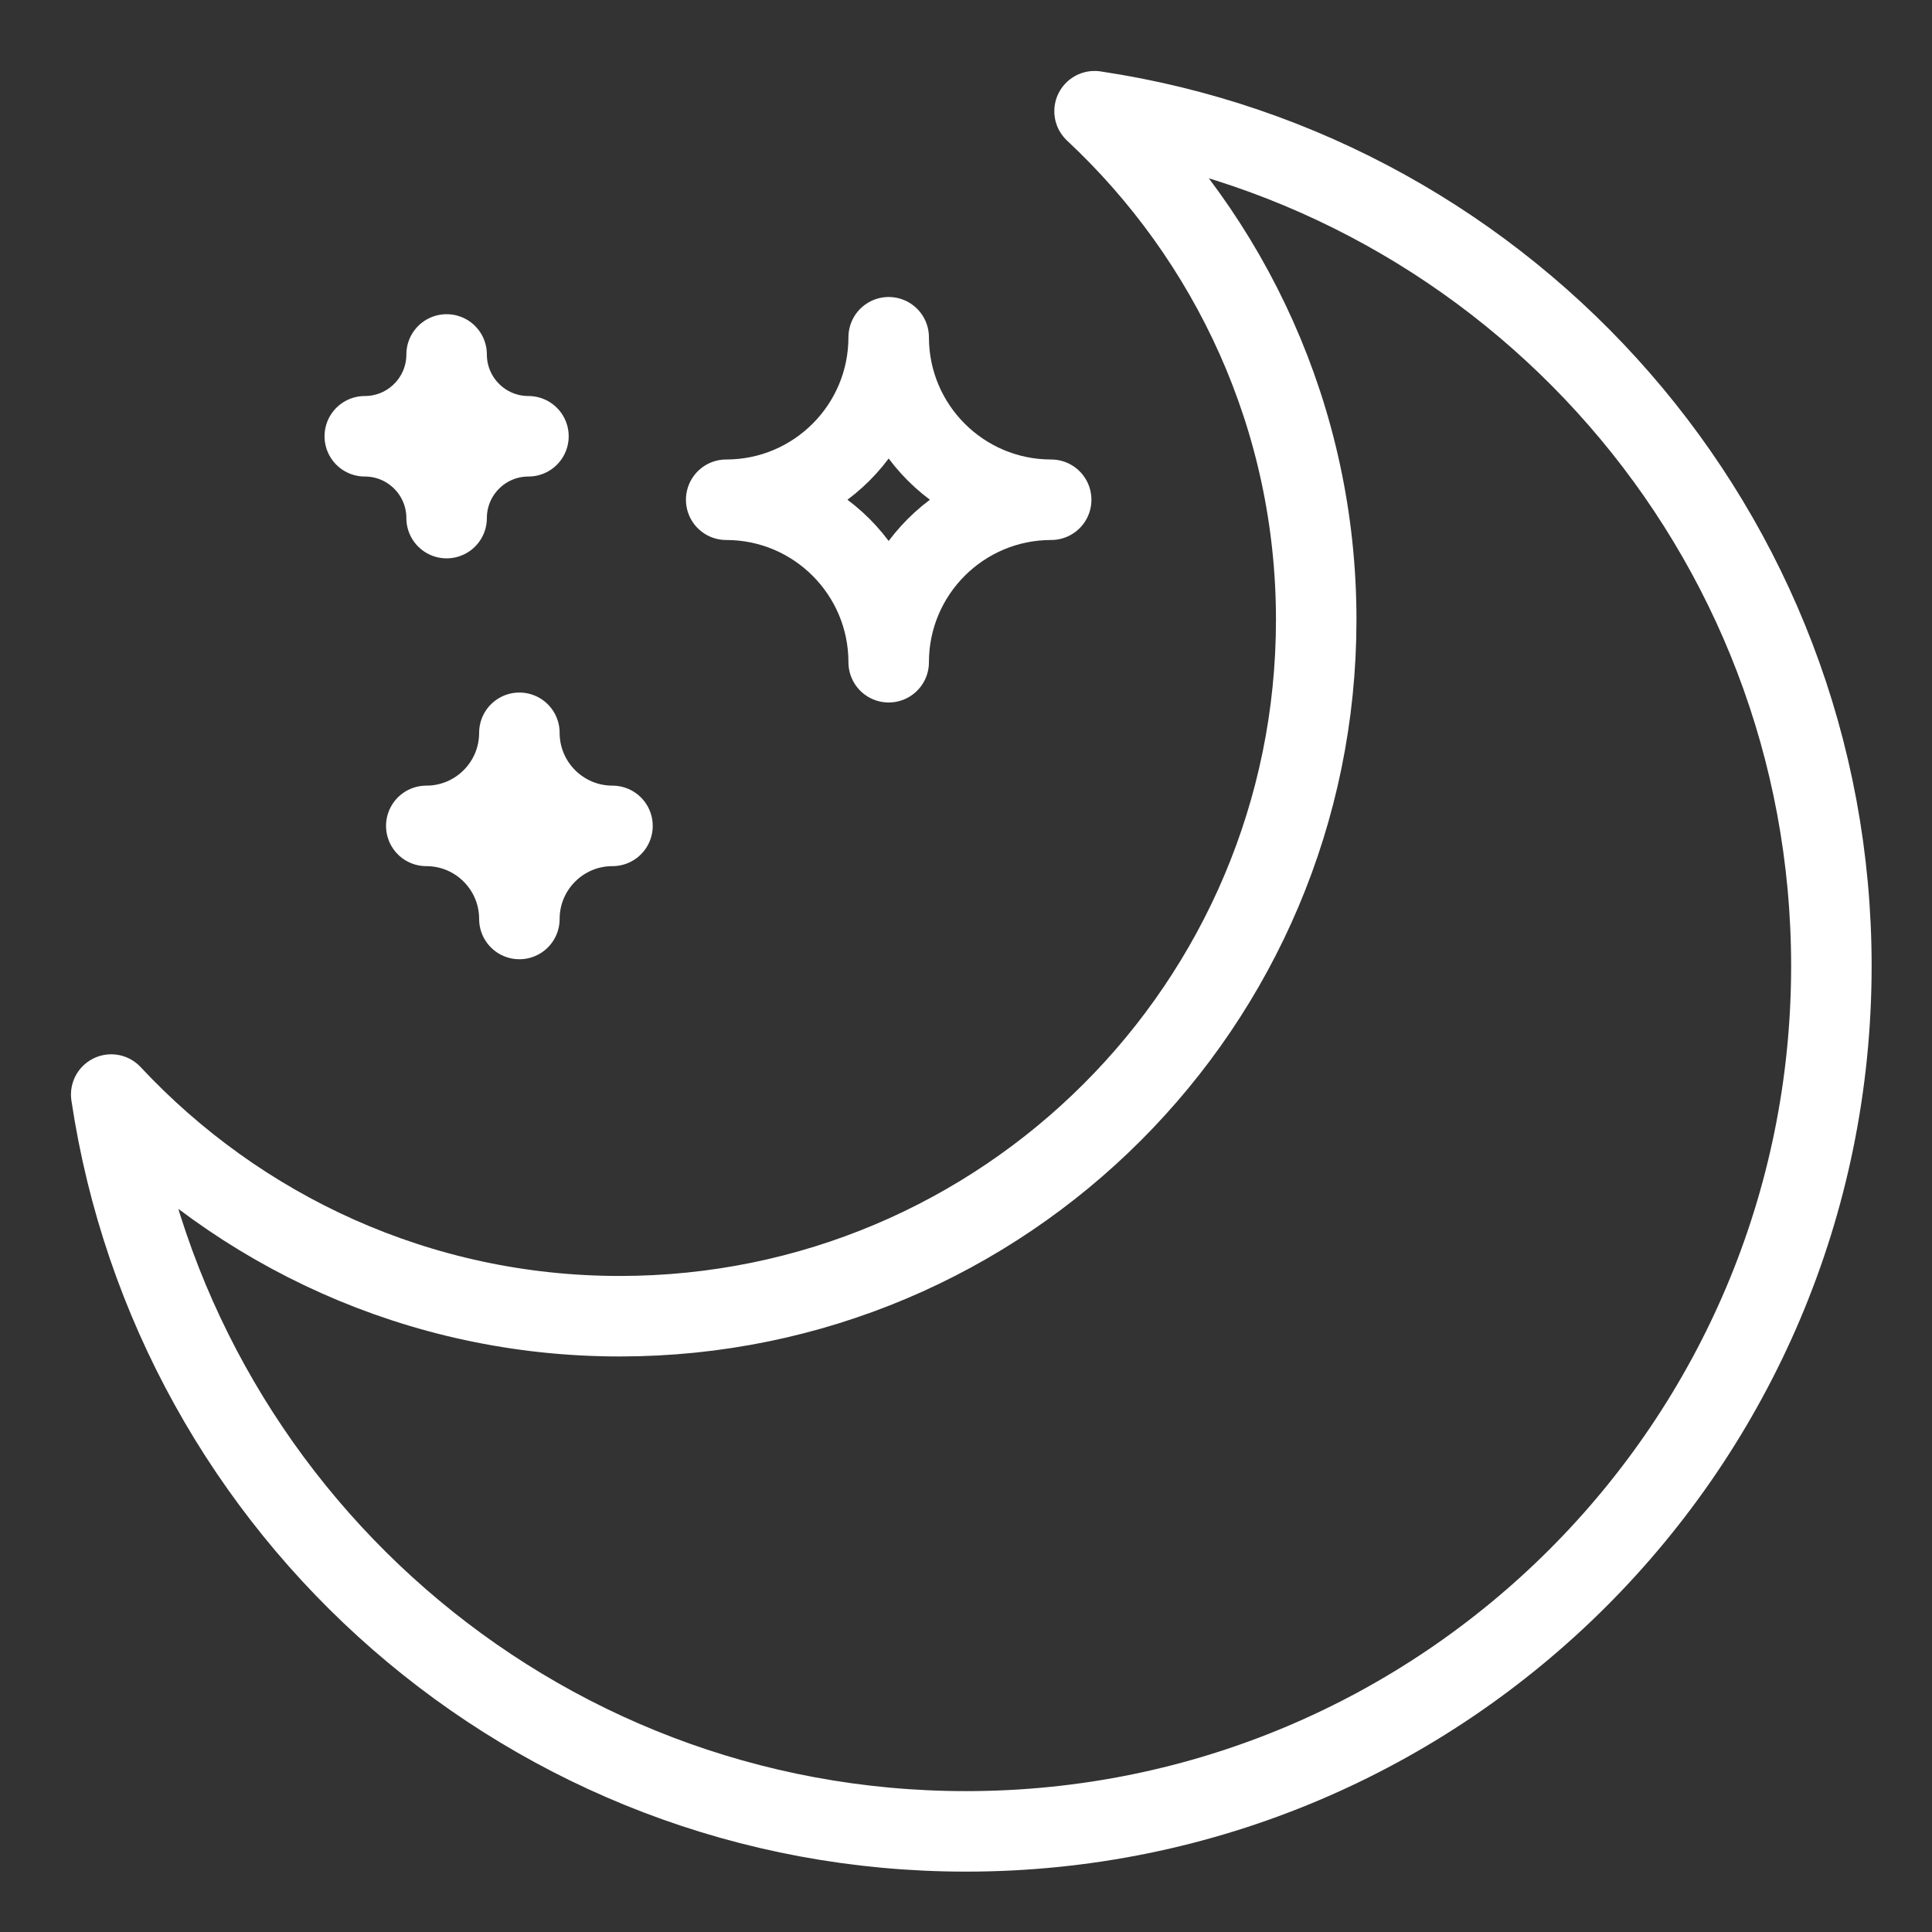 <?xml version="1.0" encoding="UTF-8"?><svg id="b" xmlns="http://www.w3.org/2000/svg" viewBox="0 0 48 48"><rect x="0" y="0" width="48" height="48" fill="#333333" stroke="none"/><defs><style>.c{stroke-width:2px;fill:none;stroke:#fff;stroke-linecap:round;stroke-linejoin:round;}</style></defs><path class="c" d="m27.194,2.763c3.381,3.158,5.507,7.643,5.507,12.634,0,9.557-7.747,17.304-17.304,17.304-4.992,0-9.476-2.126-12.634-5.507,1.547,10.355,10.451,18.306,21.237,18.306,11.874,0,21.5-9.626,21.5-21.5,0-10.786-7.951-19.69-18.306-21.237Z"/><path class="c" d="m18.042,12.416c2.23,0,4.037,1.808,4.037,4.037,0-2.23,1.808-4.037,4.037-4.037-2.23,0-4.037-1.808-4.037-4.037,0,2.23-1.808,4.037-4.037,4.037Z"/><path class="c" d="m10.591,20.519c1.278,0,2.313,1.036,2.313,2.313,0-1.278,1.036-2.313,2.313-2.313-1.278,0-2.313-1.036-2.313-2.313,0,1.278-1.036,2.313-2.313,2.313Z"/><path class="c" d="m9.063,10.839c1.123,0,2.033.91,2.033,2.033,0-1.123.91-2.033,2.033-2.033-1.123,0-2.033-.91-2.033-2.033,0,1.123-.91,2.033-2.033,2.033Z"/></svg>